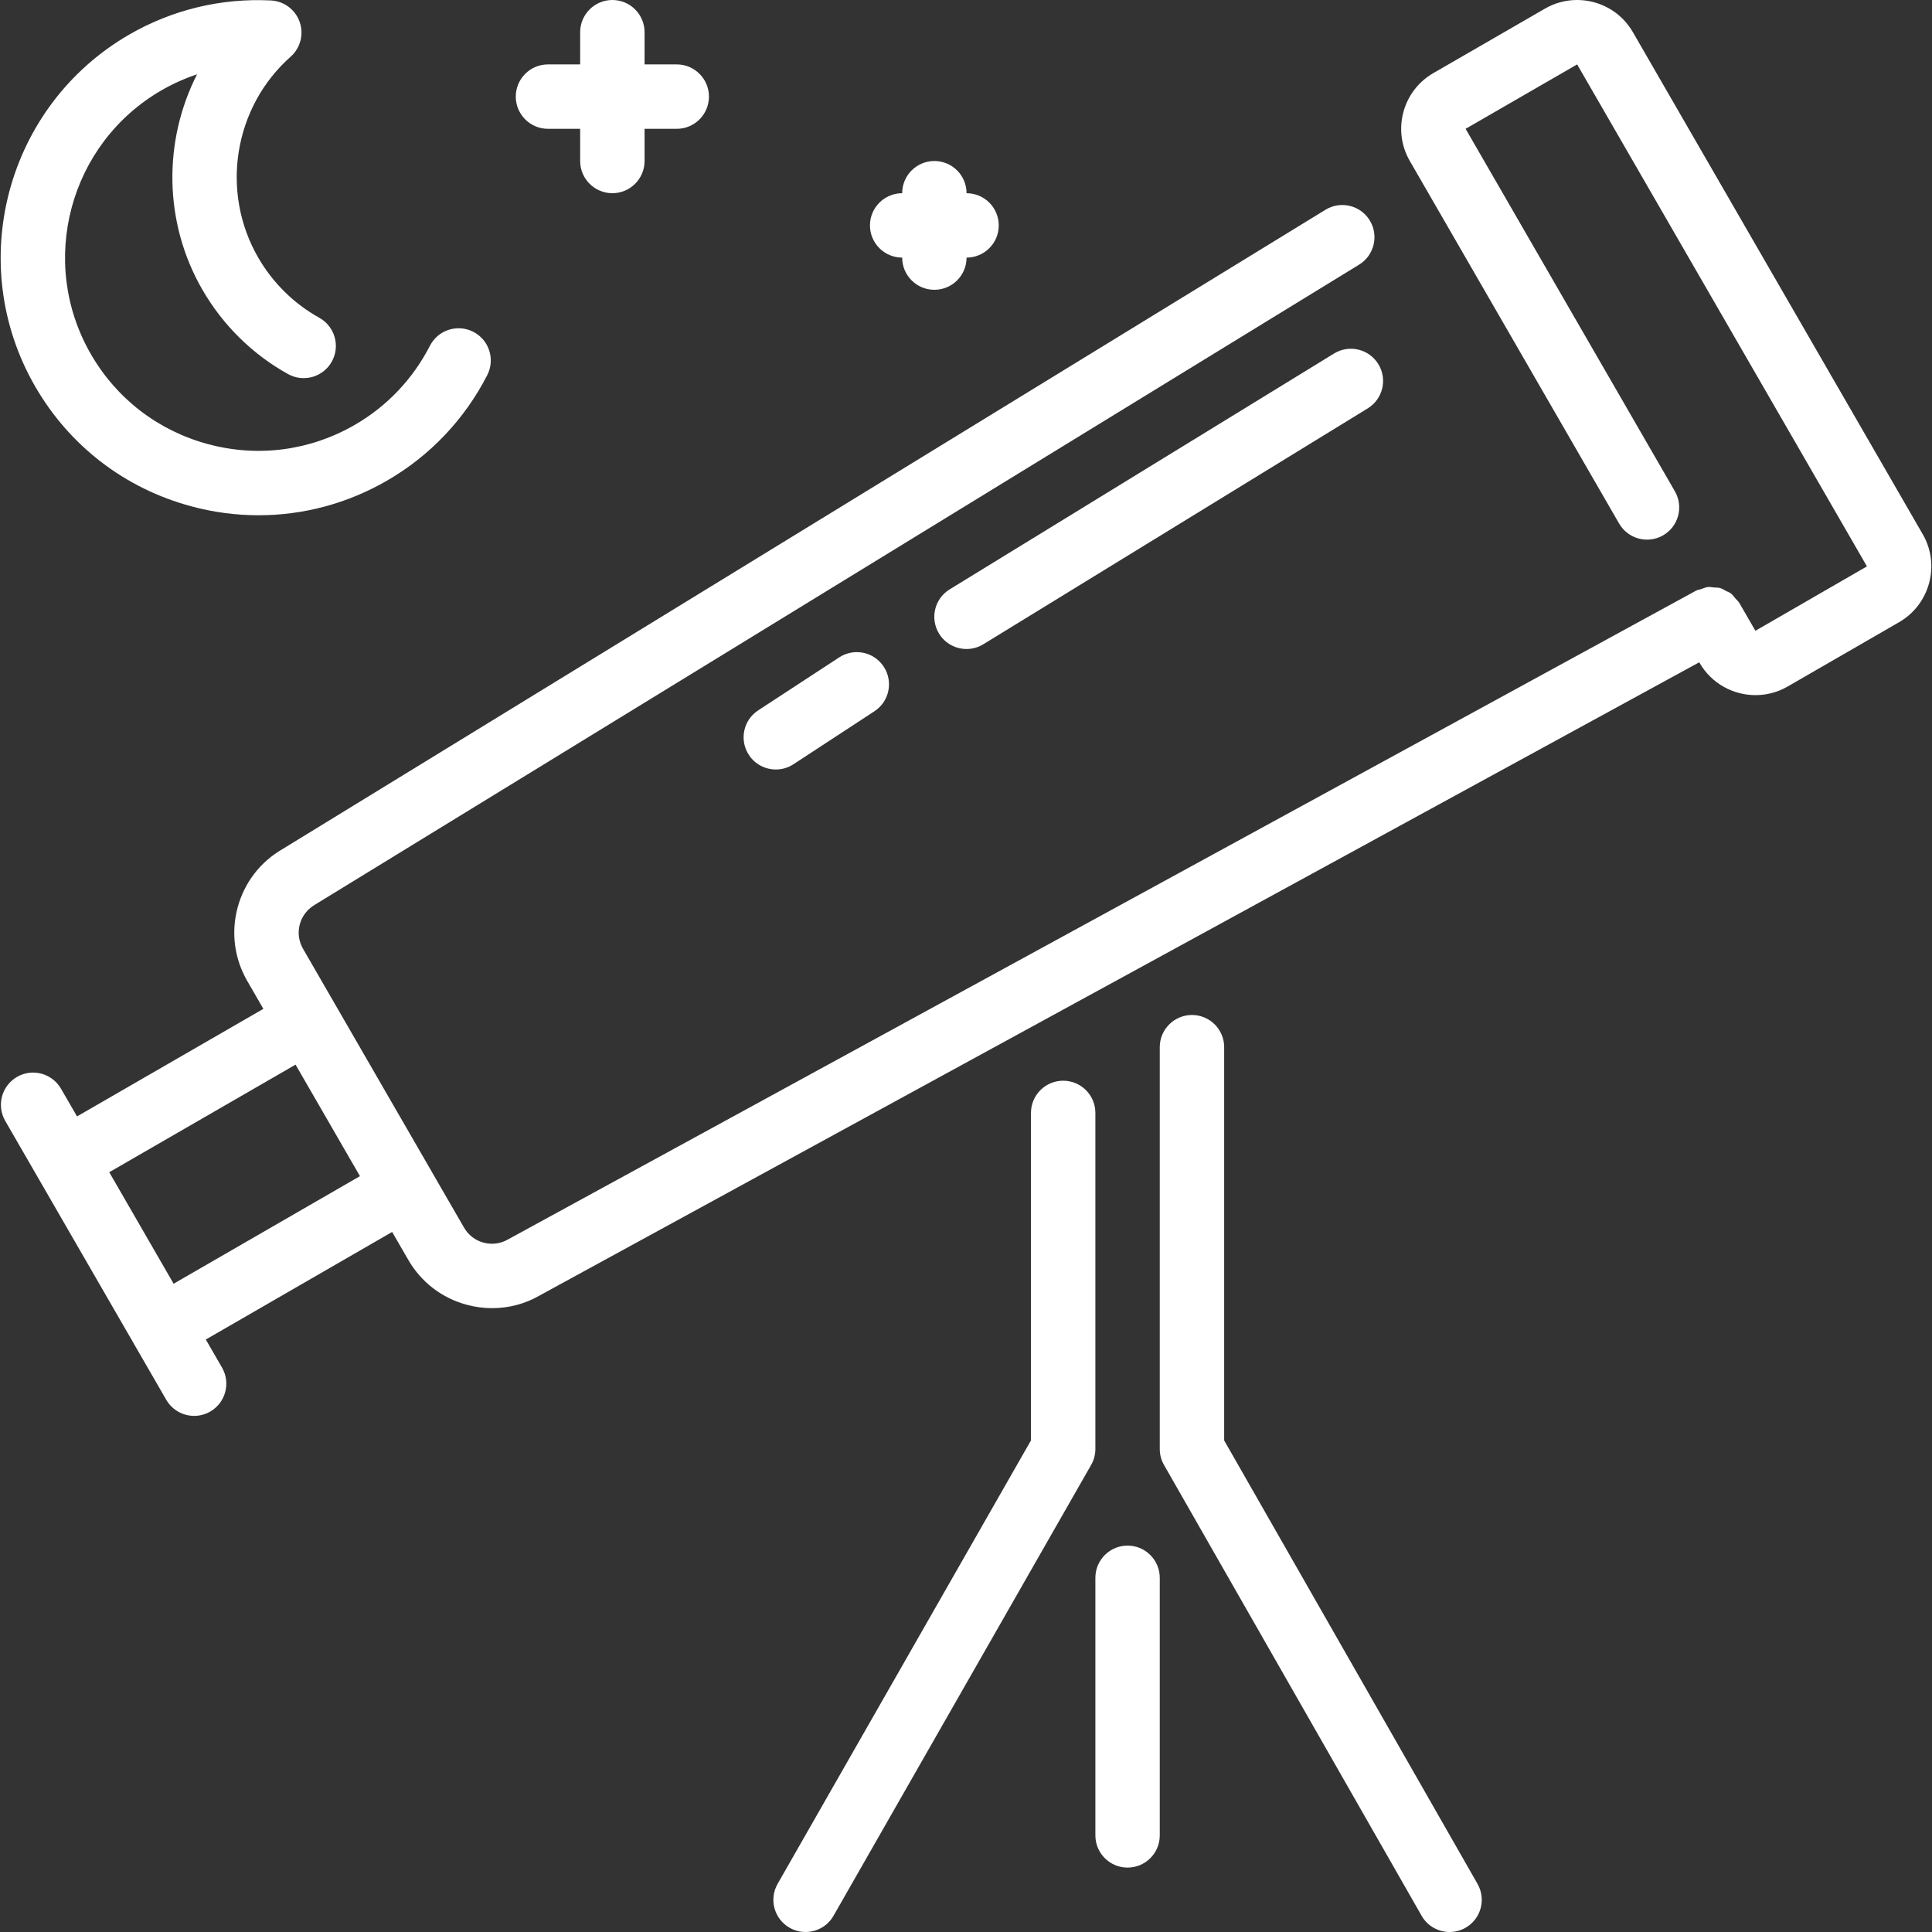 <svg width="110" height="110" viewBox="0 0 110 110" fill="none" xmlns="http://www.w3.org/2000/svg">
<rect x="0" y="0" width="110" height="110" fill="#333333" stroke="none"/>
<g clip-path="url(#clip0_41_54)">
<path d="M10.904 28.831C12.169 29.171 13.45 29.337 14.725 29.337C17.265 29.337 19.773 28.672 22.032 27.367C24.476 25.957 26.45 23.878 27.741 21.359C28.203 20.457 27.848 19.353 26.946 18.891C26.046 18.431 24.94 18.785 24.478 19.687C23.51 21.577 22.03 23.135 20.199 24.191C17.656 25.661 14.692 26.052 11.854 25.289C9.015 24.528 6.643 22.71 5.175 20.165C2.142 14.913 3.948 8.172 9.199 5.139C9.844 4.767 10.521 4.465 11.219 4.232C9.292 8.019 9.305 12.654 11.525 16.498C12.688 18.513 14.373 20.172 16.399 21.298C17.286 21.791 18.401 21.47 18.892 20.587C19.385 19.701 19.064 18.585 18.18 18.093C16.734 17.29 15.533 16.106 14.701 14.665C12.532 10.911 13.309 6.1 16.549 3.227C17.106 2.734 17.308 1.951 17.062 1.249C16.815 0.545 16.168 0.063 15.423 0.026C12.594 -0.117 9.808 0.554 7.366 1.964C0.364 6.008 -2.043 14.995 2 21.999C3.957 25.392 7.12 27.818 10.904 28.831Z" fill="white"/>
<path d="M31.199 7.334H33.032V9.167C33.032 10.179 33.853 11 34.865 11C35.877 11 36.699 10.179 36.699 9.167V7.334H38.532C39.544 7.334 40.365 6.512 40.365 5.5C40.365 4.489 39.544 3.667 38.532 3.667H36.699V1.834C36.699 0.822 35.877 0 34.865 0C33.853 0 33.032 0.822 33.032 1.834V3.667H31.199C30.187 3.667 29.366 4.488 29.366 5.5C29.366 6.512 30.187 7.334 31.199 7.334Z" fill="white"/>
<path d="M51.366 14.667C51.366 15.679 52.187 16.5 53.199 16.5C54.211 16.5 55.032 15.679 55.032 14.667C56.044 14.667 56.865 13.846 56.865 12.834C56.865 11.822 56.044 11.001 55.032 11.001C55.032 9.989 54.211 9.167 53.199 9.167C52.187 9.167 51.366 9.989 51.366 11.001C50.354 11.001 49.532 11.822 49.532 12.834C49.532 13.846 50.353 14.667 51.366 14.667Z" fill="white"/>
<path d="M75.956 20.127L54.07 33.556C53.206 34.086 52.937 35.215 53.467 36.077C53.811 36.641 54.415 36.951 55.031 36.951C55.357 36.951 55.689 36.865 55.987 36.681L77.872 23.252C78.735 22.723 79.007 21.593 78.477 20.732C77.947 19.868 76.82 19.597 75.956 20.127Z" fill="white"/>
<path d="M69.699 82.012V59.622C69.699 58.61 68.877 57.789 67.866 57.789C66.854 57.789 66.032 58.61 66.032 59.622V82.5C66.032 82.819 66.115 83.133 66.274 83.409L80.941 109.076C81.278 109.668 81.898 110 82.534 110C82.842 110 83.156 109.923 83.442 109.758C84.322 109.256 84.626 108.136 84.123 107.258L69.699 82.012Z" fill="white"/>
<path d="M47.778 37.43L43.169 40.444C42.32 40.997 42.083 42.134 42.637 42.981C42.989 43.52 43.576 43.812 44.173 43.812C44.518 43.812 44.866 43.715 45.176 43.513L49.785 40.497C50.634 39.943 50.871 38.807 50.317 37.96C49.761 37.111 48.629 36.874 47.778 37.43Z" fill="white"/>
<path d="M62.366 63.364C62.366 62.352 61.544 61.531 60.532 61.531C59.52 61.531 58.699 62.352 58.699 63.364V82.012L44.275 107.257C43.772 108.135 44.076 109.256 44.956 109.758C45.242 109.923 45.556 110 45.864 110C46.5 110 47.12 109.668 47.457 109.076L62.124 83.409C62.283 83.132 62.366 82.819 62.366 82.5V63.364Z" fill="white"/>
<path d="M109.471 30.414L92.971 1.834C92.482 0.987 91.692 0.38 90.744 0.125C89.799 -0.126 88.809 0.004 87.962 0.492L81.614 4.159C80.765 4.648 80.158 5.438 79.903 6.384C79.65 7.332 79.78 8.32 80.27 9.167L92.186 29.809C92.692 30.683 93.813 30.986 94.691 30.48C95.567 29.974 95.868 28.852 95.362 27.975L83.445 7.334L89.796 3.667L106.296 32.247L99.945 35.914L99.028 34.326C98.971 34.229 98.885 34.166 98.816 34.084C98.731 33.985 98.66 33.871 98.559 33.794C98.474 33.728 98.374 33.697 98.278 33.65C98.165 33.589 98.058 33.514 97.933 33.481C97.822 33.448 97.704 33.457 97.587 33.448C97.47 33.437 97.356 33.409 97.237 33.422C97.11 33.437 96.991 33.497 96.866 33.538C96.764 33.573 96.659 33.58 96.56 33.633L28.923 70.568C28.5 70.813 28.006 70.877 27.532 70.751C27.059 70.623 26.665 70.32 26.421 69.896L24.587 66.723V66.721C24.587 66.719 24.586 66.719 24.586 66.719L17.252 54.018C17.009 53.594 16.942 53.099 17.069 52.628C17.196 52.155 17.5 51.759 17.964 51.49L77.38 15.069C78.246 14.539 78.515 13.409 77.987 12.548C77.458 11.684 76.328 11.413 75.467 11.943L16.09 48.34C14.818 49.073 13.909 50.259 13.527 51.678C13.148 53.097 13.344 54.58 14.077 55.851L14.994 57.44L4.386 63.564L3.473 61.987C2.965 61.111 1.847 60.806 0.969 61.314C0.093 61.822 -0.208 62.942 0.298 63.82L7.626 76.511V76.513L9.465 79.697C9.806 80.285 10.422 80.614 11.054 80.614C11.366 80.614 11.681 80.535 11.969 80.368C12.847 79.862 13.146 78.742 12.64 77.864L11.718 76.267L22.327 70.142L23.244 71.729C23.979 73.002 25.163 73.911 26.583 74.291C27.061 74.419 27.545 74.481 28.025 74.481C28.971 74.481 29.901 74.237 30.718 73.763L96.748 37.708L96.77 37.747C97.45 38.922 98.684 39.578 99.952 39.578C100.574 39.578 101.203 39.421 101.778 39.089L108.131 35.422C109.88 34.408 110.483 32.161 109.471 30.414ZM9.885 73.09L6.22 66.741L16.828 60.616L20.494 66.965L9.885 73.09Z" fill="white"/>
<path d="M64.199 88C63.187 88 62.366 88.822 62.366 89.834V104.5C62.366 105.512 63.187 106.333 64.199 106.333C65.211 106.333 66.032 105.512 66.032 104.5V89.834C66.032 88.822 65.211 88 64.199 88Z" fill="white"/>
</g>
<defs>
<clipPath id="clip0_41_54">
<rect width="110" height="110" fill="white"/>
</clipPath>
</defs>
</svg>
